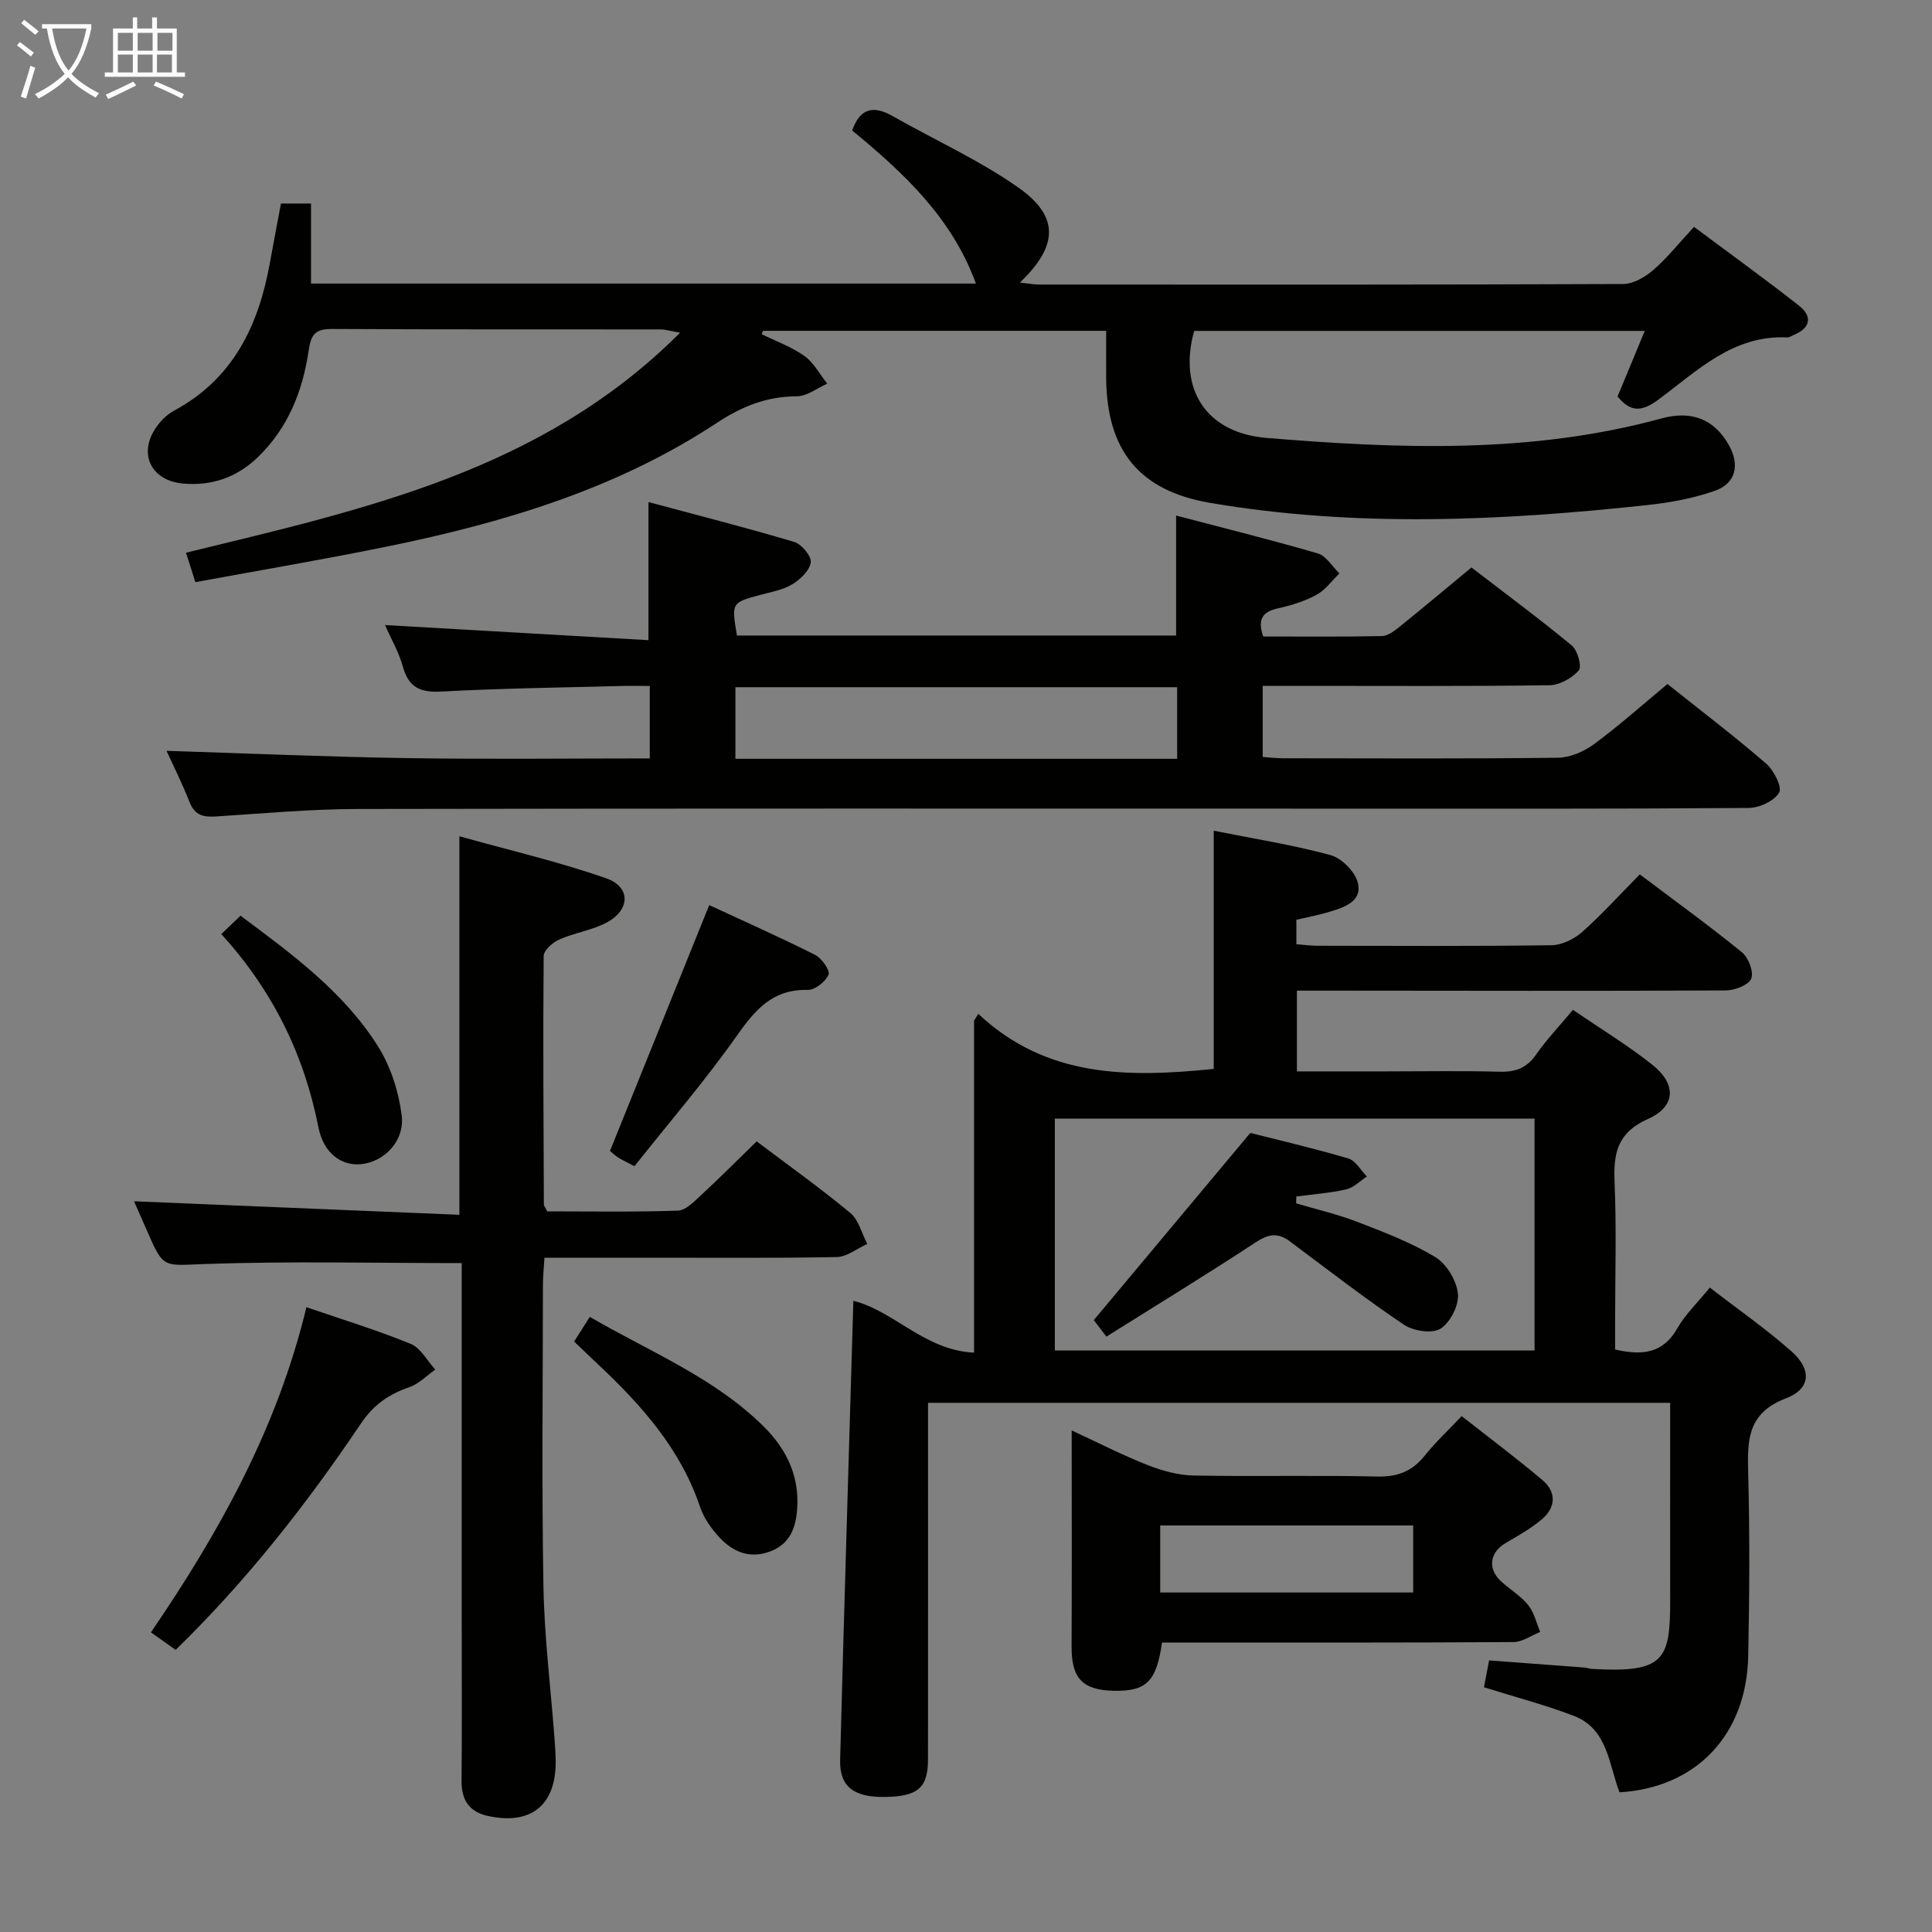 <svg enable-background="new 0 0 400 400" viewBox="0 0 400 400" xmlns="http://www.w3.org/2000/svg"><rect x="0" y="0" width="400" height="400" fill="#808080" stroke="none"/><g fill="#010100"><path d="m201.67 280.05c0-23.28 0-46.01 0-68.74.29-.47.59-.93.88-1.4 14.17 13.31 31.14 13.18 48.74 11.4 0-16.15 0-32.5 0-49.32 8.05 1.61 16.22 2.9 24.15 5.04 2.31.62 5.09 3.4 5.67 5.69 1 3.92-2.78 5.12-5.85 6.06-2.19.67-4.47 1.09-6.86 1.65v5.06c1.47.11 2.9.32 4.33.32 16.17.02 32.33.12 48.5-.11 2.15-.03 4.69-1.28 6.35-2.75 4.1-3.64 7.79-7.74 11.92-11.92 7.21 5.44 14.34 10.59 21.15 16.13 1.35 1.1 2.5 4.12 1.92 5.46-.59 1.36-3.44 2.43-5.3 2.44-27.16.13-54.33.06-81.5.04-2.3 0-4.61 0-7.26 0v16.72h18.46c7.83 0 15.67-.15 23.5.07 3.31.09 5.62-.77 7.56-3.55 2.18-3.12 4.84-5.92 7.63-9.26 5.53 3.78 11.2 7.23 16.37 11.31 5.13 4.05 4.98 8.69-.86 11.29-6.28 2.8-7.14 7.02-6.89 13 .41 9.82.11 19.66.11 29.49v5.23c5.72 1.32 9.97.76 12.89-4.4 1.62-2.85 4.11-5.2 6.72-8.42 5.73 4.43 11.57 8.5 16.88 13.18 4.25 3.75 4.08 7.76-1.12 9.75-7.94 3.04-8 8.57-7.82 15.36.34 12.66.27 25.33.01 37.99-.33 16.3-10.72 27.27-26.64 28.22-2.24-5.73-2.4-13.13-9.47-15.83-6-2.3-12.26-3.93-18.6-5.92.29-1.55.62-3.28 1.06-5.56 6.62.49 13.2.98 19.78 1.48.49.04.97.25 1.46.28 15.12.88 16.27-1.89 16.25-14.27-.02-13.48 0-26.95 0-40.82-51.24 0-102.11 0-153.65 0v5.37c0 22.83.01 45.67-.01 68.5-.01 5.85-2.13 7.64-8.93 7.73-6.43.09-9.4-2.14-9.26-7.67.83-31.6 1.81-63.19 2.74-95.04 8.35 2.01 14.73 10.25 24.99 10.72zm116.04-48.46c-33.45 0-66.46 0-99.32 0v48.02h99.32c0-16.08 0-31.85 0-48.02z"/><path d="m58.17 42.14h6.22v16.57h137.66c-4.98-13.69-15-22.94-25.62-31.7 1.66-4.67 4.44-5.22 8.39-2.97 8.64 4.91 17.8 9.05 25.91 14.71 8.62 6.02 8.43 12.09.44 19.74 1.6.18 2.76.42 3.92.42 40.32.02 80.64.06 120.96-.11 2.11-.01 4.55-1.43 6.24-2.89 2.88-2.49 5.27-5.52 8.44-8.94 7.26 5.42 14.62 10.72 21.74 16.32 2.75 2.17 2.47 4.57-1.05 6.04-.46.19-.94.55-1.39.53-11.22-.55-18.64 6.92-26.66 12.87-3.35 2.48-5.73 2.74-8.47-.64 1.78-4.29 3.6-8.68 5.63-13.58-31.54 0-62.42 0-93.29 0-3.33 11.92 2.34 21.12 15.01 22.16 27.38 2.25 54.79 3.33 81.75-4.04 6.32-1.73 10.99.24 13.96 5.55 2.27 4.05 1.45 7.89-2.88 9.42-4.47 1.58-9.28 2.46-14.02 2.97-30.17 3.26-60.38 4.67-90.48-.45-14.84-2.52-21.46-10.99-21.56-25.92-.02-3.13 0-6.27 0-9.71-23.96 0-47.5 0-71.03 0-.1.23-.21.46-.31.69 2.99 1.47 6.2 2.62 8.88 4.53 1.94 1.39 3.17 3.78 4.71 5.73-2.1.92-4.2 2.6-6.3 2.61-6.25.02-11.4 2.1-16.61 5.54-20.57 13.56-43.75 20.53-67.61 25.44-13.3 2.73-26.69 4.99-40.3 7.5-.72-2.25-1.25-3.93-1.94-6.1 36.69-8.96 73.61-16.82 102.3-45.55-2.05-.35-3.06-.68-4.08-.68-22.66-.03-45.32.04-67.98-.09-3.42-.02-4.35 1.07-4.84 4.43-1.22 8.34-4.23 16.03-10.5 22.09-4.34 4.19-9.48 6-15.47 5.49-6.71-.58-9.43-6.25-5.54-11.74.93-1.32 2.21-2.59 3.61-3.34 12.26-6.59 17.53-17.64 19.87-30.63.73-4.05 1.51-8.09 2.29-12.27z"/><path d="m79.71 129.41c18.73 1.07 36.58 2.1 54.55 3.13 0-9.95 0-18.68 0-28.59 10.21 2.74 20.25 5.29 30.17 8.25 1.52.45 3.6 2.95 3.43 4.22-.23 1.7-2.17 3.55-3.84 4.56-1.93 1.17-4.35 1.57-6.59 2.18-6 1.63-6.01 1.6-4.85 8.42h90.92c0-8.13 0-16.02 0-24.84 9.73 2.56 19.6 5 29.34 7.84 1.74.51 2.99 2.72 4.47 4.14-1.56 1.51-2.9 3.43-4.74 4.43-2.44 1.33-5.22 2.19-7.96 2.8-3.1.69-4.35 2.12-3.08 5.83 8.04 0 16.31.09 24.58-.09 1.29-.03 2.69-1.15 3.81-2.05 4.79-3.86 9.5-7.82 14.73-12.15 6.99 5.38 14.04 10.59 20.79 16.17 1.19.99 2.1 4.37 1.43 5.14-1.41 1.6-3.95 3.04-6.05 3.07-16.99.24-33.99.13-50.99.13-2.66 0-5.33 0-8.4 0v14.72c1.26.09 2.7.26 4.13.27 19 .02 38 .12 56.99-.11 2.53-.03 5.41-1.28 7.49-2.82 5.2-3.84 10.03-8.16 15.19-12.44 6.99 5.57 13.86 10.8 20.39 16.44 1.61 1.39 3.4 4.88 2.74 6.03-1.01 1.74-4.09 3.17-6.3 3.19-28.33.21-56.66.14-84.99.14-67.66 0-135.31-.06-202.97.07-9.79.02-19.58.92-29.35 1.55-2.59.17-4.41-.2-5.49-2.94-1.51-3.86-3.38-7.58-4.78-10.65 16.48.52 33.16 1.25 49.85 1.51 16.63.26 33.26.06 50.2.06 0-5.01 0-9.6 0-15-2.04 0-4.12-.05-6.2.01-12.31.33-24.63.48-36.92 1.15-4.36.24-6.8-.82-8-5.16-.83-2.99-2.43-5.73-3.7-8.61zm164.01 12.87c-30.81 0-61.06 0-91.46 0v14.82h91.46c0-5.32 0-9.91 0-14.82z"/><path d="m27.75 248.71c22.7.94 44.88 1.87 67.36 2.8 0-26.47 0-51.84 0-78.37 10.25 2.87 20.52 5.25 30.41 8.71 5.14 1.8 4.97 6.59.03 9.18-3.03 1.59-6.62 2.09-9.77 3.49-1.36.6-3.21 2.23-3.22 3.41-.15 17.15-.03 34.3.04 51.45 0 .29.28.58.69 1.42 8.84 0 17.95.16 27.05-.15 1.63-.05 3.35-1.85 4.75-3.15 3.89-3.6 7.63-7.36 11.57-11.19 6.46 4.88 13.1 9.61 19.37 14.8 1.75 1.45 2.38 4.25 3.53 6.43-2.11.95-4.2 2.68-6.32 2.72-13.32.25-26.65.13-39.97.14-6.78 0-13.56 0-20.55 0-.15 2.5-.31 3.97-.31 5.44-.02 20.82-.26 41.64.1 62.46.18 10.44 1.48 20.87 2.27 31.3.12 1.66.25 3.32.27 4.98.1 9.16-5.13 13.39-14.13 11.37-3.79-.85-5.4-3.32-5.36-7.24.1-11.32.03-22.65.03-33.98 0-22.48 0-44.97 0-67.45 0-1.96 0-3.91 0-5.77-18.06 0-35.52-.42-52.94.18-8.77.3-8.74 1.14-12.13-6.69-.92-2.11-1.85-4.21-2.77-6.29z"/><path d="m240.58 340.07c-1.14 8.08-3.24 10.1-9.9 9.99-6.58-.11-8.85-2.6-8.82-9.18.07-14.6.02-29.2.02-44.72 5.61 2.59 10.56 5.14 15.71 7.16 3.01 1.18 6.33 2.11 9.53 2.17 12.66.24 25.33-.09 37.99.21 4.25.1 7.26-1.07 9.87-4.33 2.16-2.72 4.74-5.1 7.64-8.18 5.62 4.42 11.29 8.66 16.7 13.22 2.96 2.5 2.83 5.67-.11 8.16-2.26 1.91-4.9 3.39-7.47 4.89-3.3 1.92-3.81 5.32-.97 7.93 1.84 1.69 4.08 3.01 5.62 4.92 1.24 1.53 1.7 3.69 2.5 5.56-1.84.73-3.68 2.09-5.52 2.1-22.5.15-44.99.1-67.49.1-1.8 0-3.6 0-5.3 0zm-.37-10.36h52.37c0-4.71 0-9.14 0-13.88-17.52 0-34.88 0-52.37 0z"/><path d="m63.44 270.64c7.57 2.6 14.72 4.78 21.6 7.6 2.07.85 3.4 3.5 5.08 5.32-1.77 1.24-3.38 2.95-5.34 3.63-4.21 1.46-7.38 3.57-10.01 7.47-11.25 16.72-23.65 32.56-38.4 46.93-1.69-1.2-3.25-2.31-5.12-3.63 14.21-20.81 26.18-42.35 32.19-67.32z"/><path d="m118.87 277.75c1.03-1.63 1.98-3.12 3.24-5.11 12.45 7.26 25.8 12.55 36.09 22.79 4.66 4.64 7.34 10.23 6.84 17-.28 3.81-1.42 7.13-5.41 8.71-4.33 1.71-7.87.21-10.74-2.9-1.65-1.79-3.18-3.97-3.95-6.25-4.07-12.09-12.22-21.17-21.26-29.65-1.56-1.46-3.1-2.96-4.81-4.59z"/><path d="m131.36 241.45c-1.66-.88-2.55-1.28-3.37-1.8-.68-.44-1.28-1.01-1.7-1.36 6.82-16.88 13.55-33.55 20.55-50.9 7.09 3.29 14.61 6.63 21.94 10.32 1.36.68 3.13 3.24 2.76 4.09-.63 1.45-2.82 3.19-4.31 3.15-7.28-.18-10.91 4.14-14.73 9.56-6.48 9.21-13.87 17.77-21.14 26.94z"/><path d="m45.82 193.38c1.44-1.37 2.62-2.49 3.98-3.79 10.69 7.97 21.35 15.76 28.46 27.04 2.62 4.17 4.28 9.35 4.9 14.26.68 5.33-3.6 9.63-8.33 10.13-4.05.43-7.83-2.14-8.92-7.69-2.97-15.04-9.43-28.2-20.09-39.95z"/><path d="m268.35 249.14c4.2 1.25 8.5 2.23 12.57 3.8 5.54 2.13 11.17 4.27 16.22 7.31 2.34 1.41 4.42 4.86 4.71 7.58.25 2.37-1.58 5.98-3.61 7.26-1.72 1.09-5.62.49-7.57-.82-8.09-5.45-15.83-11.44-23.65-17.28-2.48-1.85-4.42-1.5-7.04.22-10.12 6.65-20.46 12.96-30.91 19.52-1.37-1.8-2.25-2.94-2.61-3.42 10.71-12.81 21.21-25.36 32.4-38.75 5.64 1.43 13.03 3.15 20.29 5.29 1.52.45 2.58 2.45 3.85 3.73-1.42.92-2.73 2.31-4.28 2.67-3.38.77-6.88 1.01-10.33 1.47-.01.46-.02.94-.04 1.42z"/></g><path d="m6.4 11.7c-1-.8-1.9-1.6-2.9-2.3l.6-.7c.9.7 1.9 1.4 2.9 2.2zm-2.1 8.3c.7-2.1 1.4-4.2 2-6.4.2.1.6.3 1 .4-.7 2.3-1.3 4.4-1.9 6.4zm3-12.8c-1.1-.9-2.1-1.7-2.9-2.4l.6-.7c1 .8 2 1.5 3 2.4zm1.4-1.3v-.9h10.2v.9c-.9 4.2-2.3 7.3-4.1 9.4 1.3 1.4 3.2 2.7 5.7 4-.2.2-.4.5-.7.9-2.5-1.4-4.4-2.7-5.7-4.2-1.4 1.5-3.5 3-6.1 4.4 0 0 0 0-.1-.1-.3-.4-.5-.7-.7-.8 2.7-1.3 4.7-2.8 6.2-4.2-1.8-2.2-3-5.3-3.7-9.4zm9.2 0h-7.1c.6 3.8 1.7 6.7 3.4 8.7 1.7-2 2.9-4.8 3.7-8.7z" fill="#fafbfa"/><path d="m31.6 3.6h.9v2.3h4.1v9.1h1.7v.9h-16.6v-.9h1.7v-9.1h4.1v-2.3h.9v2.3h3.1v-2.3zm-4 13.3.6.8c-1.9.9-3.8 1.9-5.8 2.8-.2-.3-.3-.6-.5-.9 2-.9 3.9-1.8 5.7-2.7zm-3.2-10.1v3.7h3.1v-3.7zm0 4.5v3.7h3.1v-3.7zm4.1-4.5v3.7h3.1v-3.7zm0 4.5v3.7h3.1v-3.7zm9.1 9.1c-2.1-1.1-4.1-2-5.8-2.7l.5-.8c2.2.9 4.1 1.8 5.8 2.6zm-1.9-13.6h-3.1v3.7h3.1zm-3.2 4.5v3.7h3.1v-3.7z" fill="#fafbfa"/></svg>